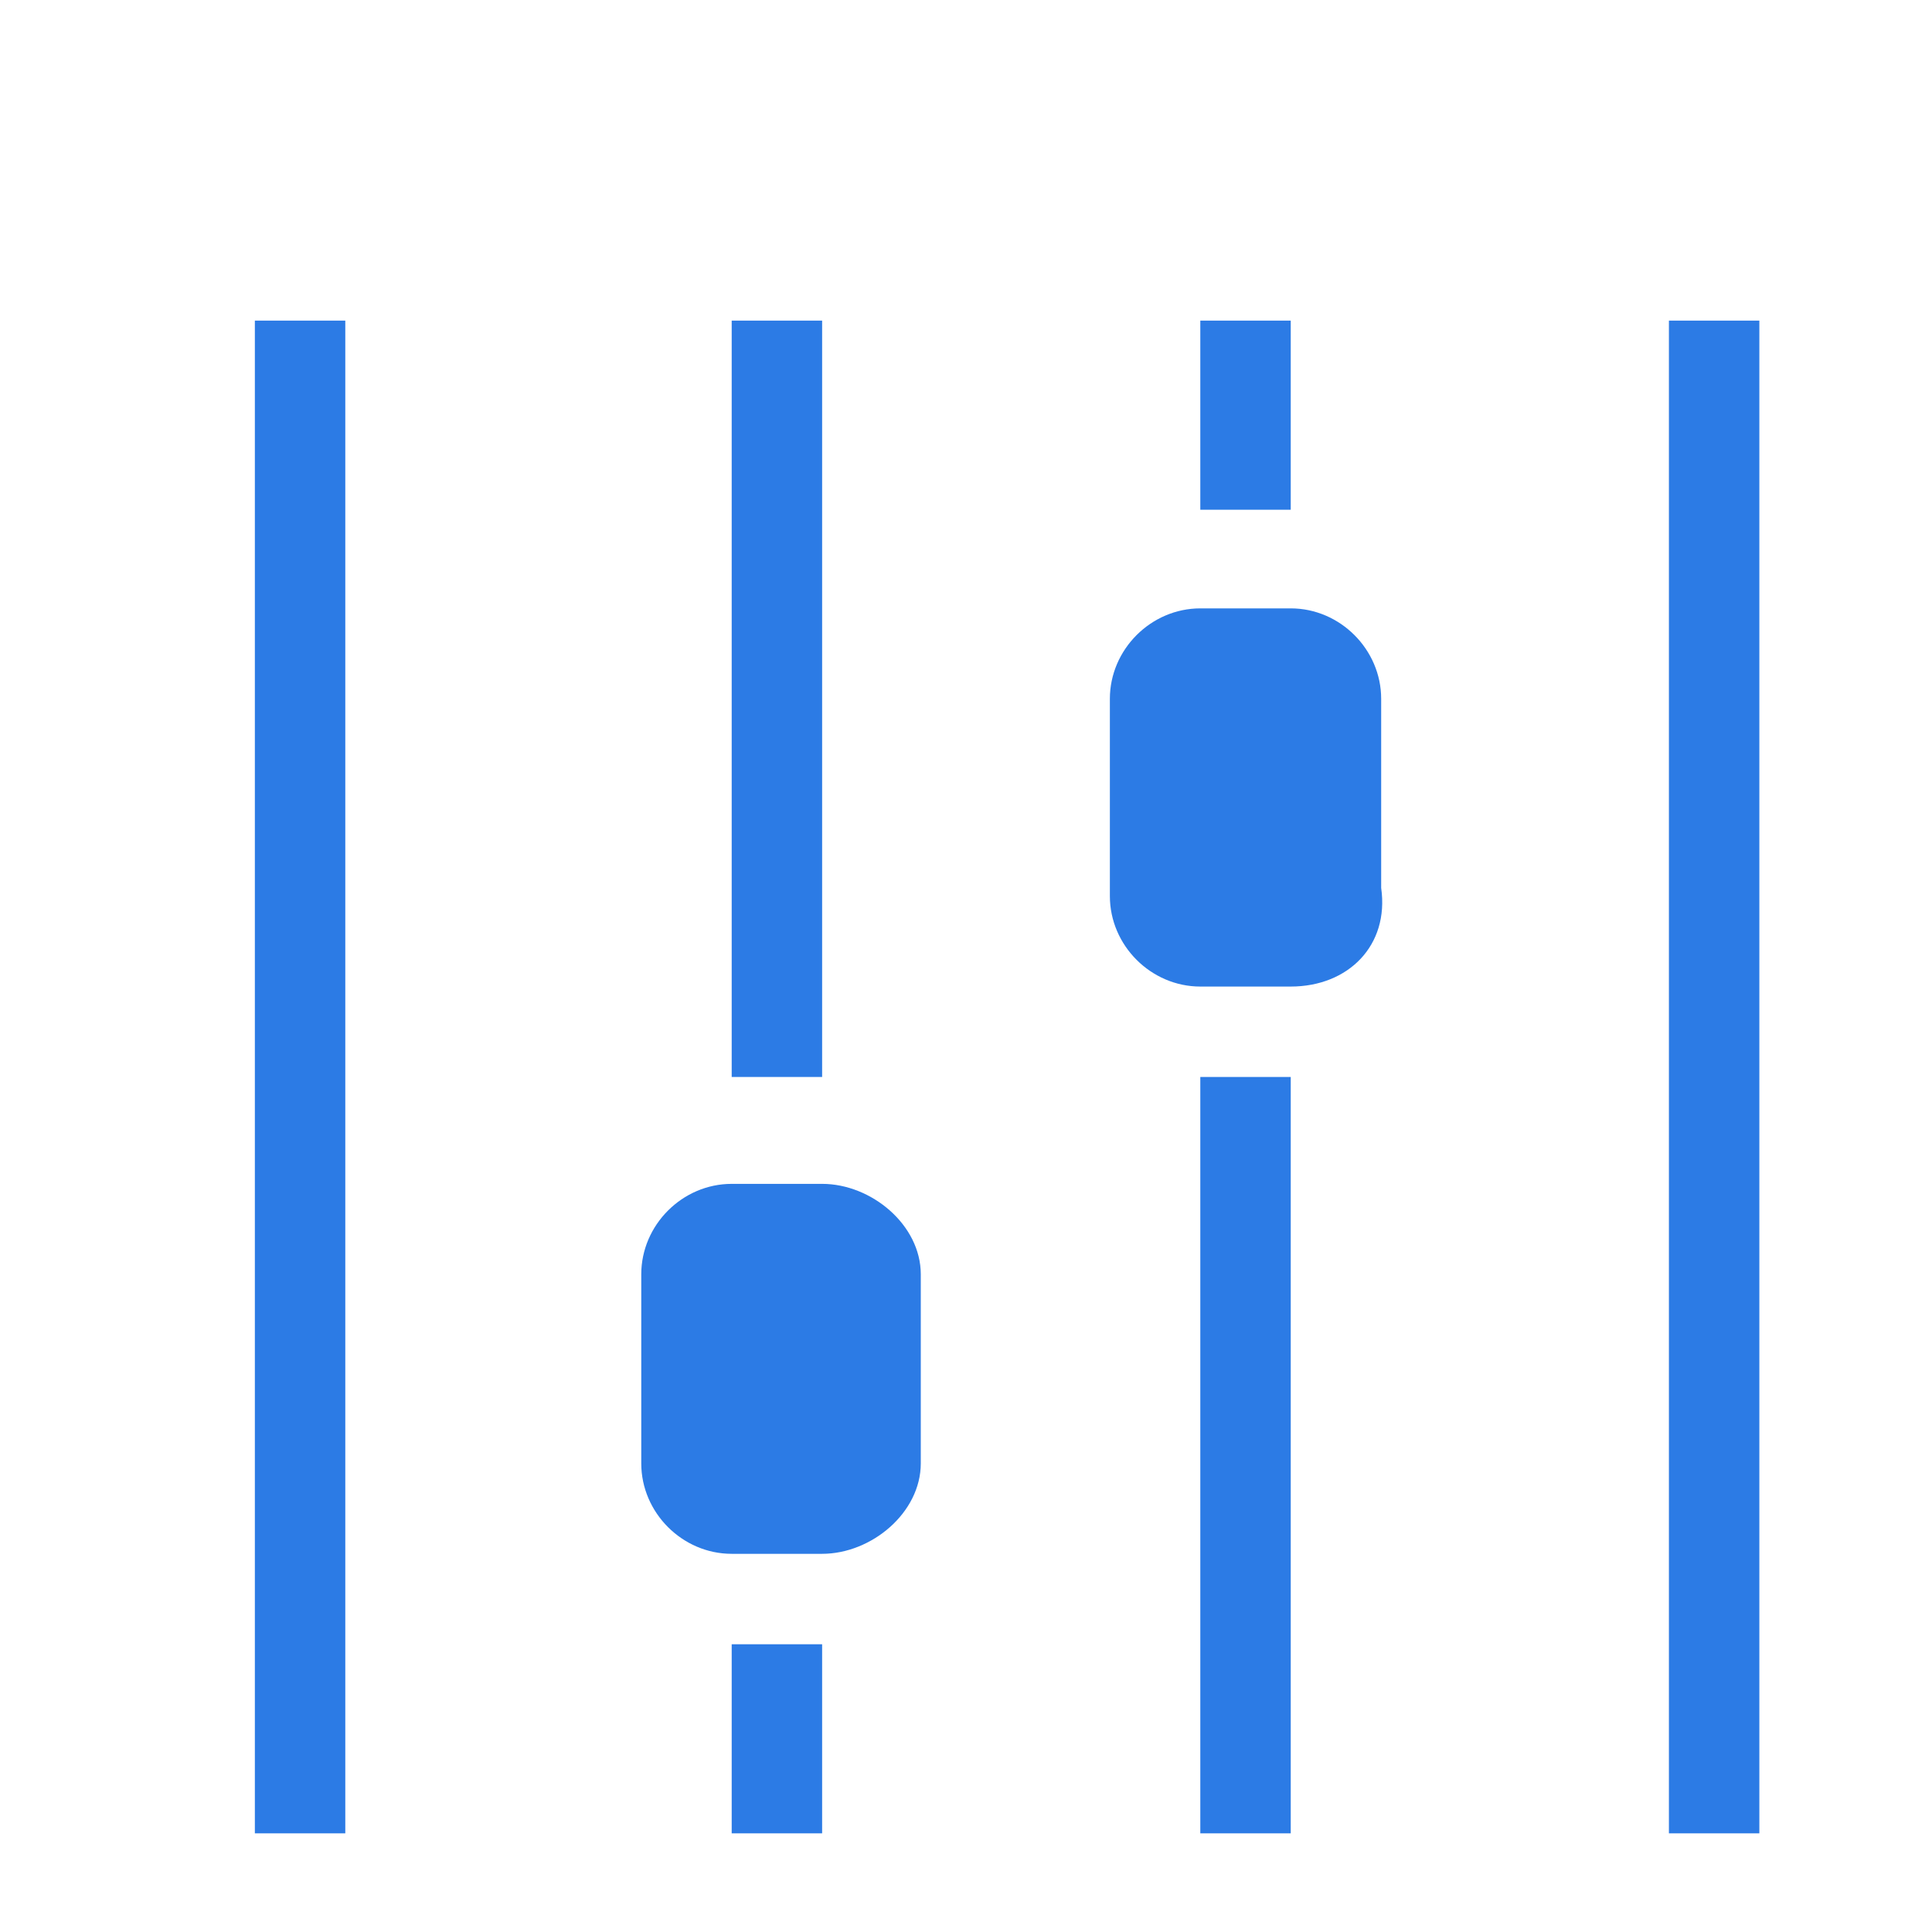 <?xml version="1.0" encoding="utf-8"?>
<!-- Generator: Adobe Illustrator 25.2.0, SVG Export Plug-In . SVG Version: 6.00 Build 0)  -->
<svg version="1.1" id="Layer_1" xmlns="http://www.w3.org/2000/svg" xmlns:xlink="http://www.w3.org/1999/xlink" x="0px" y="0px"
	 viewBox="0 0 23.5 23.5" style="enable-background:new 0 0 23.5 23.5;" xml:space="preserve">
<style type="text/css">
	.st0{fill:#2C7BE5;}
	.st1{fill:#FFFFFF;}
	.st2{fill-rule:evenodd;clip-rule:evenodd;fill:#2C7BE5;}
	.st3{fill:none;}
</style>
<g>
	<path class="st0" d="M3.1,22.3V3.9h1.1v18.4H3.1L3.1,22.3z M20.3,22.3V3.9h1.1v18.4H20.3L20.3,22.3z M8.9,13.1V3.9H10v9.2H8.9
		L8.9,13.1z M8.9,22.3V20H10v2.3H8.9L8.9,22.3z M10,18.9H8.9c-0.6,0-1.1-0.5-1.1-1.1v-2.3c0-0.6,0.5-1.1,1.1-1.1H10
		c0.6,0,1.2,0.5,1.2,1.1v2.3C11.2,18.4,10.6,18.9,10,18.9L10,18.9z M14.6,22.3v-9.2h1.1v9.2H14.6L14.6,22.3z M14.6,6.2V3.9h1.1v2.3
		H14.6L14.6,6.2z M15.7,12h-1.1c-0.6,0-1.1-0.5-1.1-1.1V8.5c0-0.6,0.5-1.1,1.1-1.1h1.1c0.6,0,1.1,0.5,1.1,1.1v2.3
		C16.9,11.5,16.4,12,15.7,12L15.7,12z"/>
</g>
</svg>
